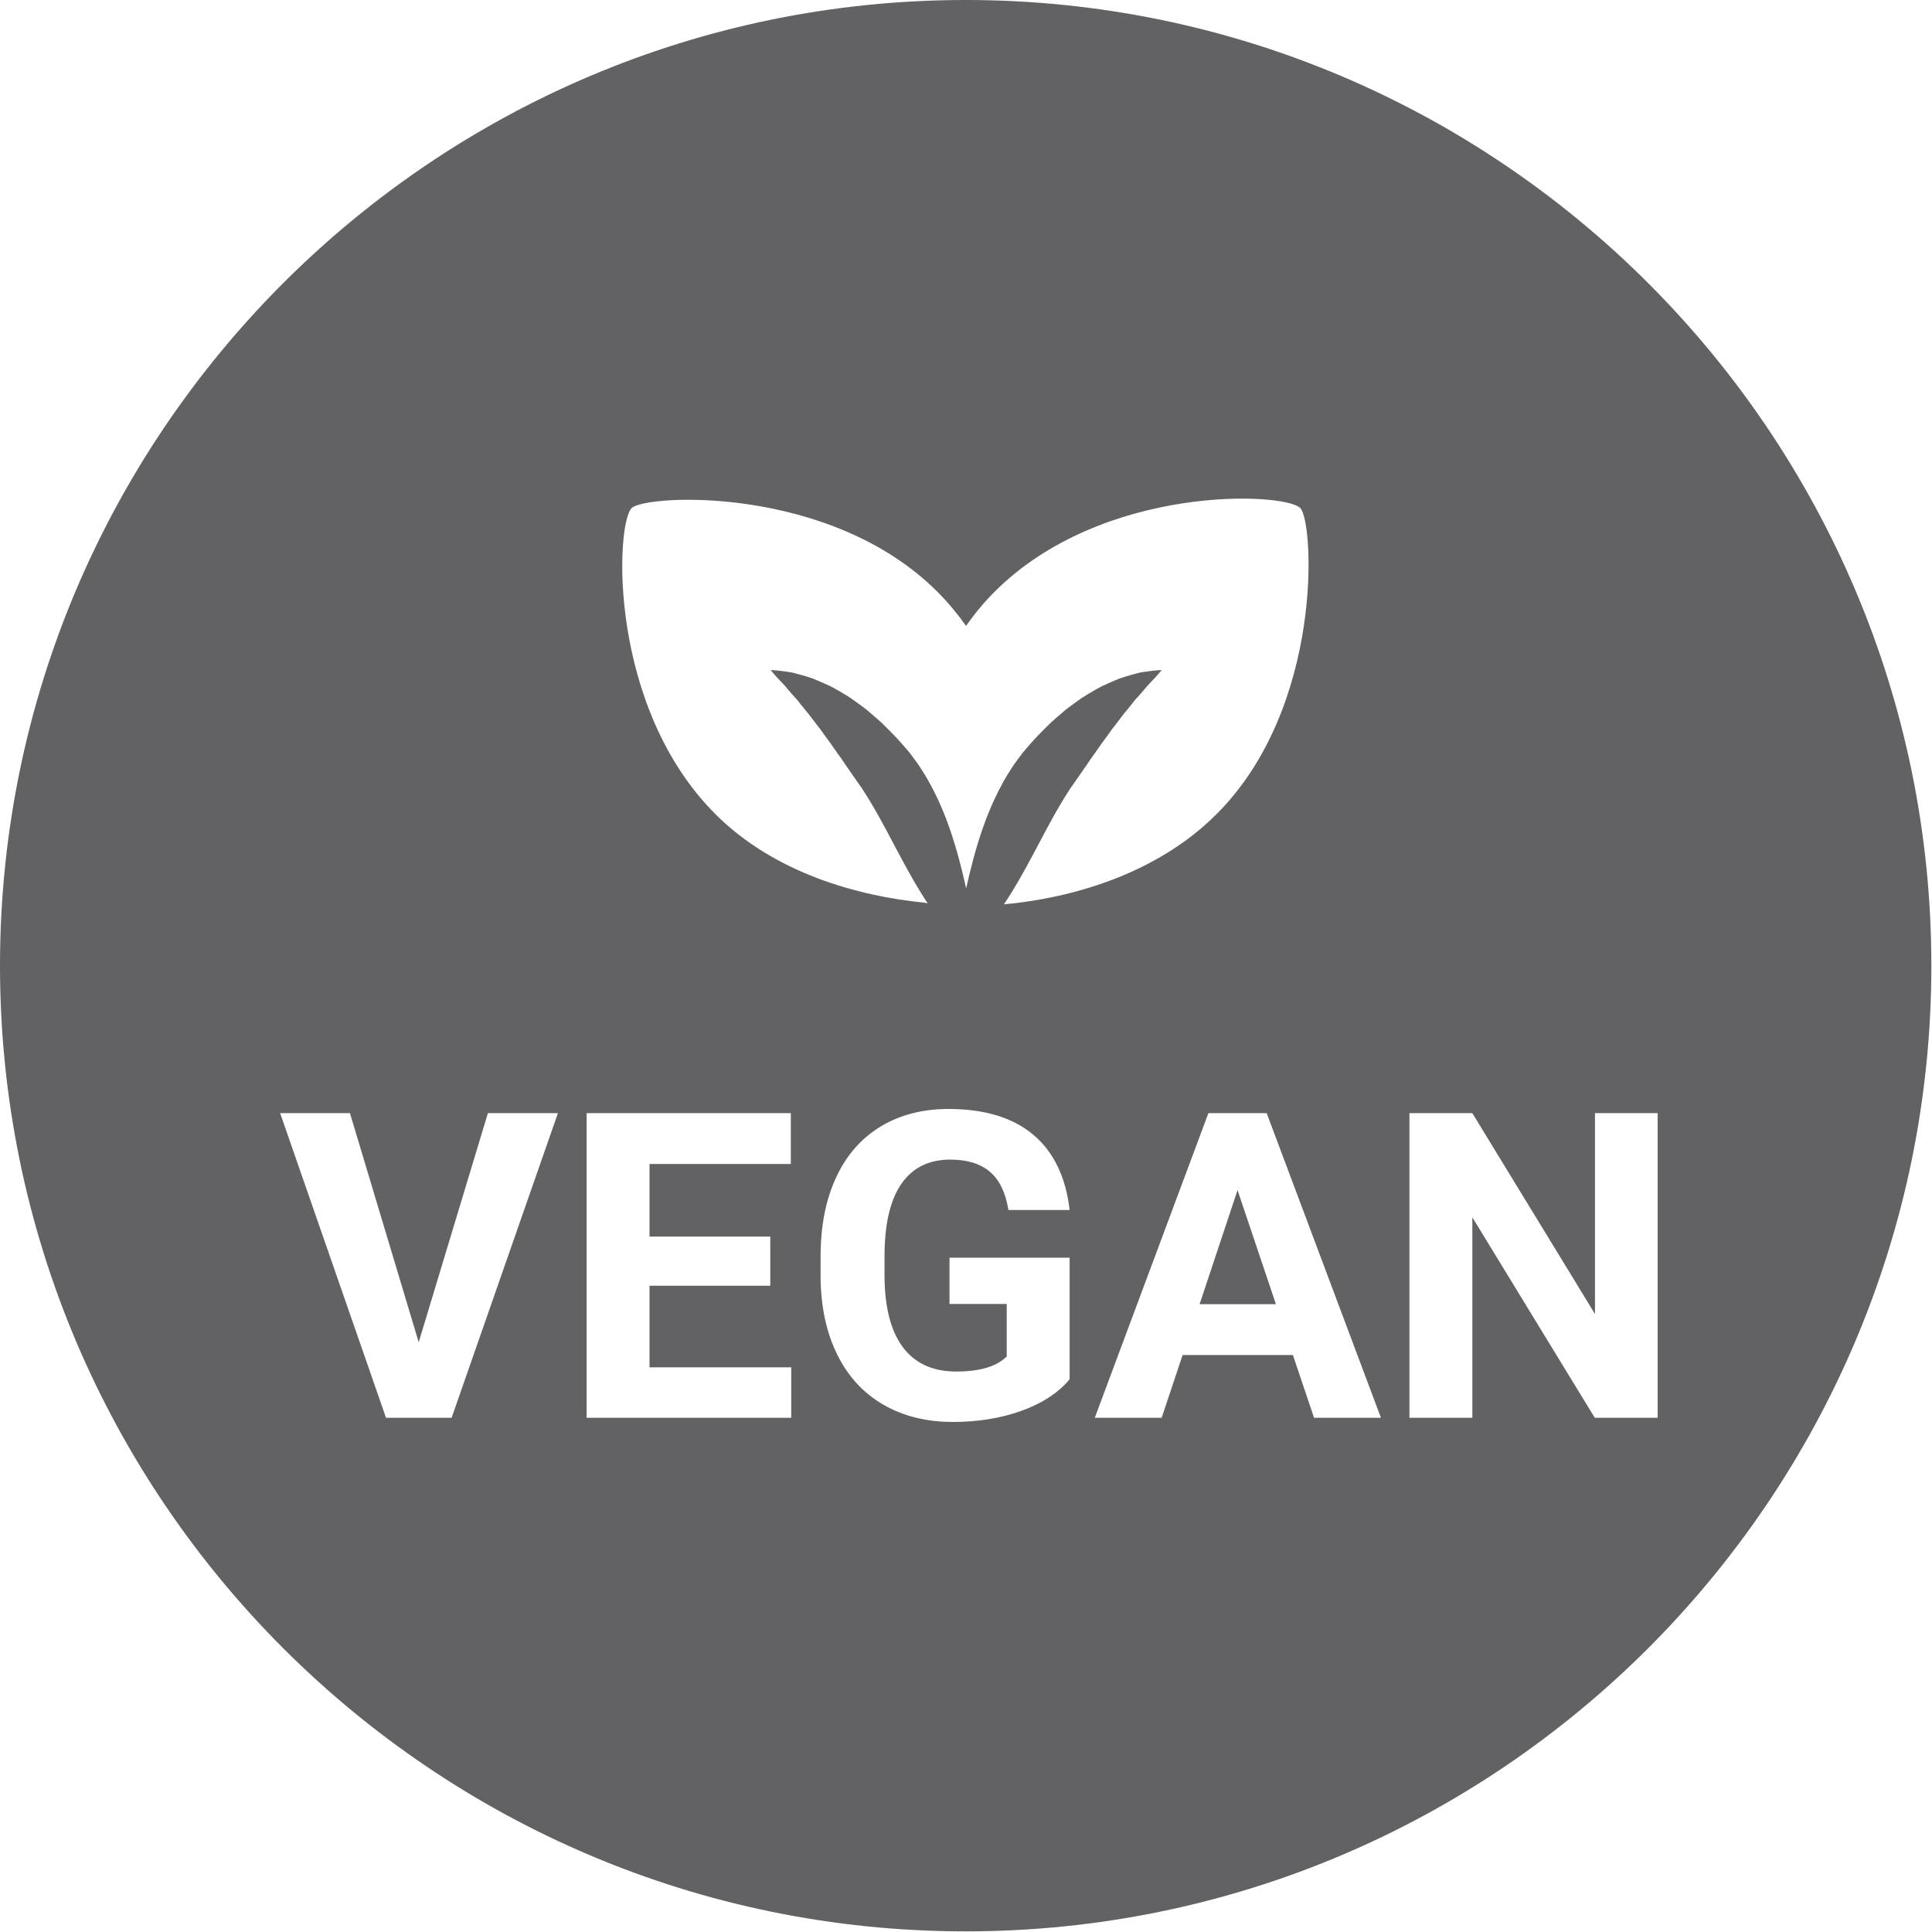 <?xml version="1.0" encoding="UTF-8"?>
<svg width="1000px" height="1000px" viewBox="0 0 1000 1000" version="1.1" xmlns="http://www.w3.org/2000/svg" xmlns:xlink="http://www.w3.org/1999/xlink">
    <title>icon-vegan</title>
    <g id="icon-vegan" stroke="none" stroke-width="1" fill="none" fill-rule="evenodd">
        <path d="M499.833,0 C775.446,0 999.67,224.224 999.67,499.833 C999.67,775.446 775.446,999.67 499.833,999.67 C224.224,999.67 0,775.446 0,499.833 C0,224.224 224.224,0 499.833,0 Z M490.921,574 C477.466,574 465.729,577.05 455.71,583.15 C445.691,589.251 438.023,598.058 432.707,609.573 C427.498,620.853 424.841,634.159 424.735,649.491 L424.731,650.452 L424.731,661.172 C424.876,676.477 427.751,689.797 433.358,701.131 C438.964,712.465 446.921,721.11 457.229,727.066 C467.537,733.022 479.527,736 493.199,736 C506.22,736 518.083,734.069 528.79,730.207 C539.258,726.43 547.409,721.152 553.243,714.374 L553.638,713.909 L553.638,650.993 L491.463,650.993 L491.463,674.925 L521.086,674.925 L521.086,702.106 C515.877,707.303 507.16,709.902 494.935,709.902 C482.783,709.902 473.559,705.679 467.266,697.233 C461.074,688.922 457.928,676.699 457.828,660.561 L457.826,659.765 L457.826,649.694 C457.898,633.306 460.828,620.961 466.615,612.659 C472.402,604.357 480.829,600.206 491.897,600.206 C500.578,600.206 507.396,602.299 512.351,606.487 C517.196,610.581 520.364,616.987 521.855,625.705 L521.954,626.303 L553.638,626.303 C551.685,609.266 545.427,596.289 534.866,587.374 C524.305,578.458 509.656,574 490.921,574 Z M181.133,576.166 L145,576.166 L199.796,733.834 L233.759,733.834 L288.772,576.166 L252.531,576.166 L216.723,694.742 L181.133,576.166 Z M409.323,576.166 L303.637,576.166 L303.637,733.834 L409.54,733.834 L409.54,707.737 L336.189,707.737 L336.189,665.504 L398.69,665.504 L398.69,640.056 L336.189,640.056 L336.189,602.48 L409.323,602.48 L409.323,576.166 Z M655.634,576.166 L625.469,576.166 L566.658,733.834 L601.272,733.834 L612.123,701.348 L669.198,701.348 L680.157,733.834 L714.771,733.834 L655.634,576.166 Z M762.08,576.166 L729.528,576.166 L729.528,733.834 L762.08,733.834 L762.08,630.094 L825.448,733.834 L858,733.834 L858,576.166 L825.556,576.166 L825.556,680.123 L762.08,576.166 Z M640.552,616.016 L660.409,675.033 L620.912,675.033 L640.552,616.016 Z M673.031,262.97 C664.642,254.573 570.435,250.61 514.772,306.319 C509.262,311.834 504.374,317.759 500.028,323.958 C495.649,317.77 490.736,311.846 485.214,306.319 C429.551,250.61 333.976,255.943 326.954,262.97 C318.565,271.366 314.605,365.652 370.267,421.362 C401.046,452.167 444.499,463.83 478.127,467.178 C478.764,467.309 479.46,467.432 480.174,467.554 C479.035,465.849 477.903,464.108 476.801,462.307 C474.023,457.839 471.333,453.125 468.677,448.275 C466.022,443.439 463.421,438.486 460.831,433.599 C460.164,432.392 459.539,431.159 458.895,429.932 C458.242,428.733 457.587,427.532 456.931,426.328 C455.648,423.89 454.3,421.588 452.985,419.245 C452.358,418.041 451.641,416.968 450.971,415.83 C450.271,414.727 449.664,413.531 448.953,412.468 C448.246,411.398 447.543,410.328 446.873,409.237 L446.365,408.423 L446.239,408.22 L446.175,408.117 L446.143,408.067 C446.261,408.221 446.335,408.318 446.38,408.376 L446.408,408.412 L446.396,408.394 C446.392,408.389 446.388,408.384 446.385,408.38 L446.381,408.375 L446.385,408.379 L446.068,407.94 L444.79,406.152 C443.142,403.778 441.506,401.423 439.889,399.096 C438.365,396.936 436.868,394.781 435.437,392.61 C433.912,390.506 432.407,388.422 430.982,386.322 C429.574,384.18 428.035,382.346 426.652,380.354 C425.951,379.367 425.259,378.394 424.578,377.435 C423.862,376.519 423.156,375.617 422.463,374.73 C421.078,372.904 419.739,371.141 418.455,369.448 C417.115,367.811 415.782,366.267 414.554,364.705 C413.936,363.918 413.334,363.152 412.749,362.407 C412.117,361.727 411.499,361.063 410.917,360.383 C409.749,359.028 408.607,357.797 407.594,356.553 C407.076,355.94 406.579,355.352 406.104,354.791 C405.593,354.288 405.122,353.768 404.663,353.288 C400.993,349.449 398.878,346.828 398.878,346.828 L398.897,346.829 C399.165,346.835 402.307,346.92 407.654,347.724 C408.354,347.829 409.104,347.927 409.872,348.07 C410.618,348.26 411.398,348.46 412.212,348.667 C413.858,349.071 415.592,349.622 417.497,350.172 C418.452,350.444 419.419,350.764 420.42,351.095 C421.38,351.491 422.368,351.898 423.381,352.317 C425.416,353.164 427.513,354.152 429.753,355.159 C431.922,356.242 434.062,357.537 436.33,358.857 C437.46,359.518 438.604,360.213 439.749,360.934 C440.84,361.706 441.948,362.491 443.071,363.285 C444.187,364.102 445.317,364.929 446.462,365.767 C447.033,366.193 447.607,366.62 448.184,367.051 C448.726,367.507 449.27,367.966 449.817,368.428 C452.009,370.275 454.225,372.203 456.438,374.218 C458.587,376.304 460.732,378.478 462.893,380.7 C464.012,381.845 464.91,382.876 465.902,383.96 C466.859,385.048 467.821,386.142 468.787,387.24 L470.221,388.905 L470.578,389.323 L471.235,390.187 L471.984,391.184 C472.99,392.51 473.969,393.864 474.947,395.224 C475.932,396.581 476.775,397.974 477.662,399.374 C478.517,400.777 479.465,402.167 480.222,403.591 L481.395,405.728 C482.566,407.867 483.714,410.009 484.694,412.168 C486.118,415.036 487.324,417.914 488.494,420.77 C489.699,423.631 490.664,426.455 491.698,429.266 C492.629,432.059 493.552,434.836 494.359,437.548 C495.985,442.969 497.347,448.223 498.537,453.153 C499.065,455.439 499.579,457.66 500.079,459.823 C500.579,457.66 501.092,455.439 501.621,453.153 C502.81,448.223 504.172,442.969 505.799,437.548 C506.606,434.836 507.529,432.059 508.46,429.266 C509.495,426.455 510.459,423.631 511.664,420.77 C512.834,417.914 514.041,415.036 515.464,412.168 C516.444,410.009 517.593,407.866 518.763,405.728 L519.935,403.591 C520.692,402.167 521.641,400.777 522.496,399.374 C523.384,397.974 524.226,396.581 525.211,395.224 C526.189,393.864 527.169,392.51 528.174,391.184 L528.922,390.187 L529.58,389.323 L529.937,388.905 L531.371,387.24 C532.337,386.142 533.299,385.048 534.256,383.96 C535.248,382.876 536.146,381.845 537.265,380.7 C539.426,378.478 541.57,376.304 543.72,374.218 C545.934,372.203 548.149,370.275 550.34,368.428 C550.887,367.966 551.432,367.507 551.973,367.051 C552.551,366.62 553.125,366.192 553.696,365.767 C554.84,364.929 555.971,364.102 557.087,363.285 C558.209,362.491 559.318,361.706 560.409,360.934 C561.553,360.213 562.697,359.518 563.828,358.857 C566.096,357.536 568.235,356.242 570.404,355.159 C572.645,354.152 574.742,353.164 576.777,352.317 C577.79,351.898 578.778,351.491 579.737,351.095 C580.739,350.763 581.706,350.444 582.661,350.172 C584.566,349.622 586.299,349.071 587.945,348.667 C588.759,348.46 589.54,348.26 590.286,348.07 C591.054,347.927 591.804,347.83 592.503,347.724 C597.85,346.92 600.992,346.835 601.261,346.829 L601.279,346.828 C601.279,346.828 599.164,349.449 595.494,353.288 C595.035,353.768 594.564,354.288 594.053,354.791 C593.578,355.352 593.081,355.94 592.563,356.553 C591.55,357.797 590.408,359.028 589.24,360.383 C588.658,361.063 588.04,361.727 587.408,362.407 C586.823,363.152 586.221,363.918 585.603,364.705 C584.375,366.267 583.042,367.811 581.703,369.448 C580.418,371.141 579.079,372.904 577.694,374.73 C577.001,375.617 576.295,376.519 575.579,377.435 C574.898,378.394 574.206,379.367 573.505,380.354 C572.122,382.347 570.582,384.18 569.175,386.322 C567.749,388.422 566.245,390.506 564.72,392.61 C563.288,394.781 561.792,396.936 560.267,399.096 C558.651,401.423 557.015,403.778 555.366,406.152 L554.089,407.94 L553.771,408.379 L553.775,408.375 C553.769,408.384 553.765,408.389 553.761,408.394 L553.749,408.412 C553.787,408.362 553.866,408.259 554.013,408.067 L553.981,408.117 L553.918,408.22 L553.792,408.423 L553.284,409.237 C552.613,410.328 551.911,411.398 551.204,412.468 C550.494,413.531 549.886,414.727 549.186,415.83 C548.516,416.968 547.799,418.041 547.172,419.245 C545.856,421.588 544.508,423.89 543.226,426.328 C542.569,427.532 541.915,428.733 541.261,429.932 C540.618,431.159 539.993,432.392 539.325,433.599 C536.736,438.485 534.134,443.439 531.48,448.275 C528.824,453.125 526.134,457.839 523.356,462.307 C522.138,464.297 520.885,466.221 519.624,468.092 C553.471,464.985 598.049,453.057 629.718,421.362 C685.381,365.652 680.053,269.997 673.031,262.97 Z" id="Combined-Shape" fill="#626265" fill-rule="nonzero"></path>
    </g>
</svg>